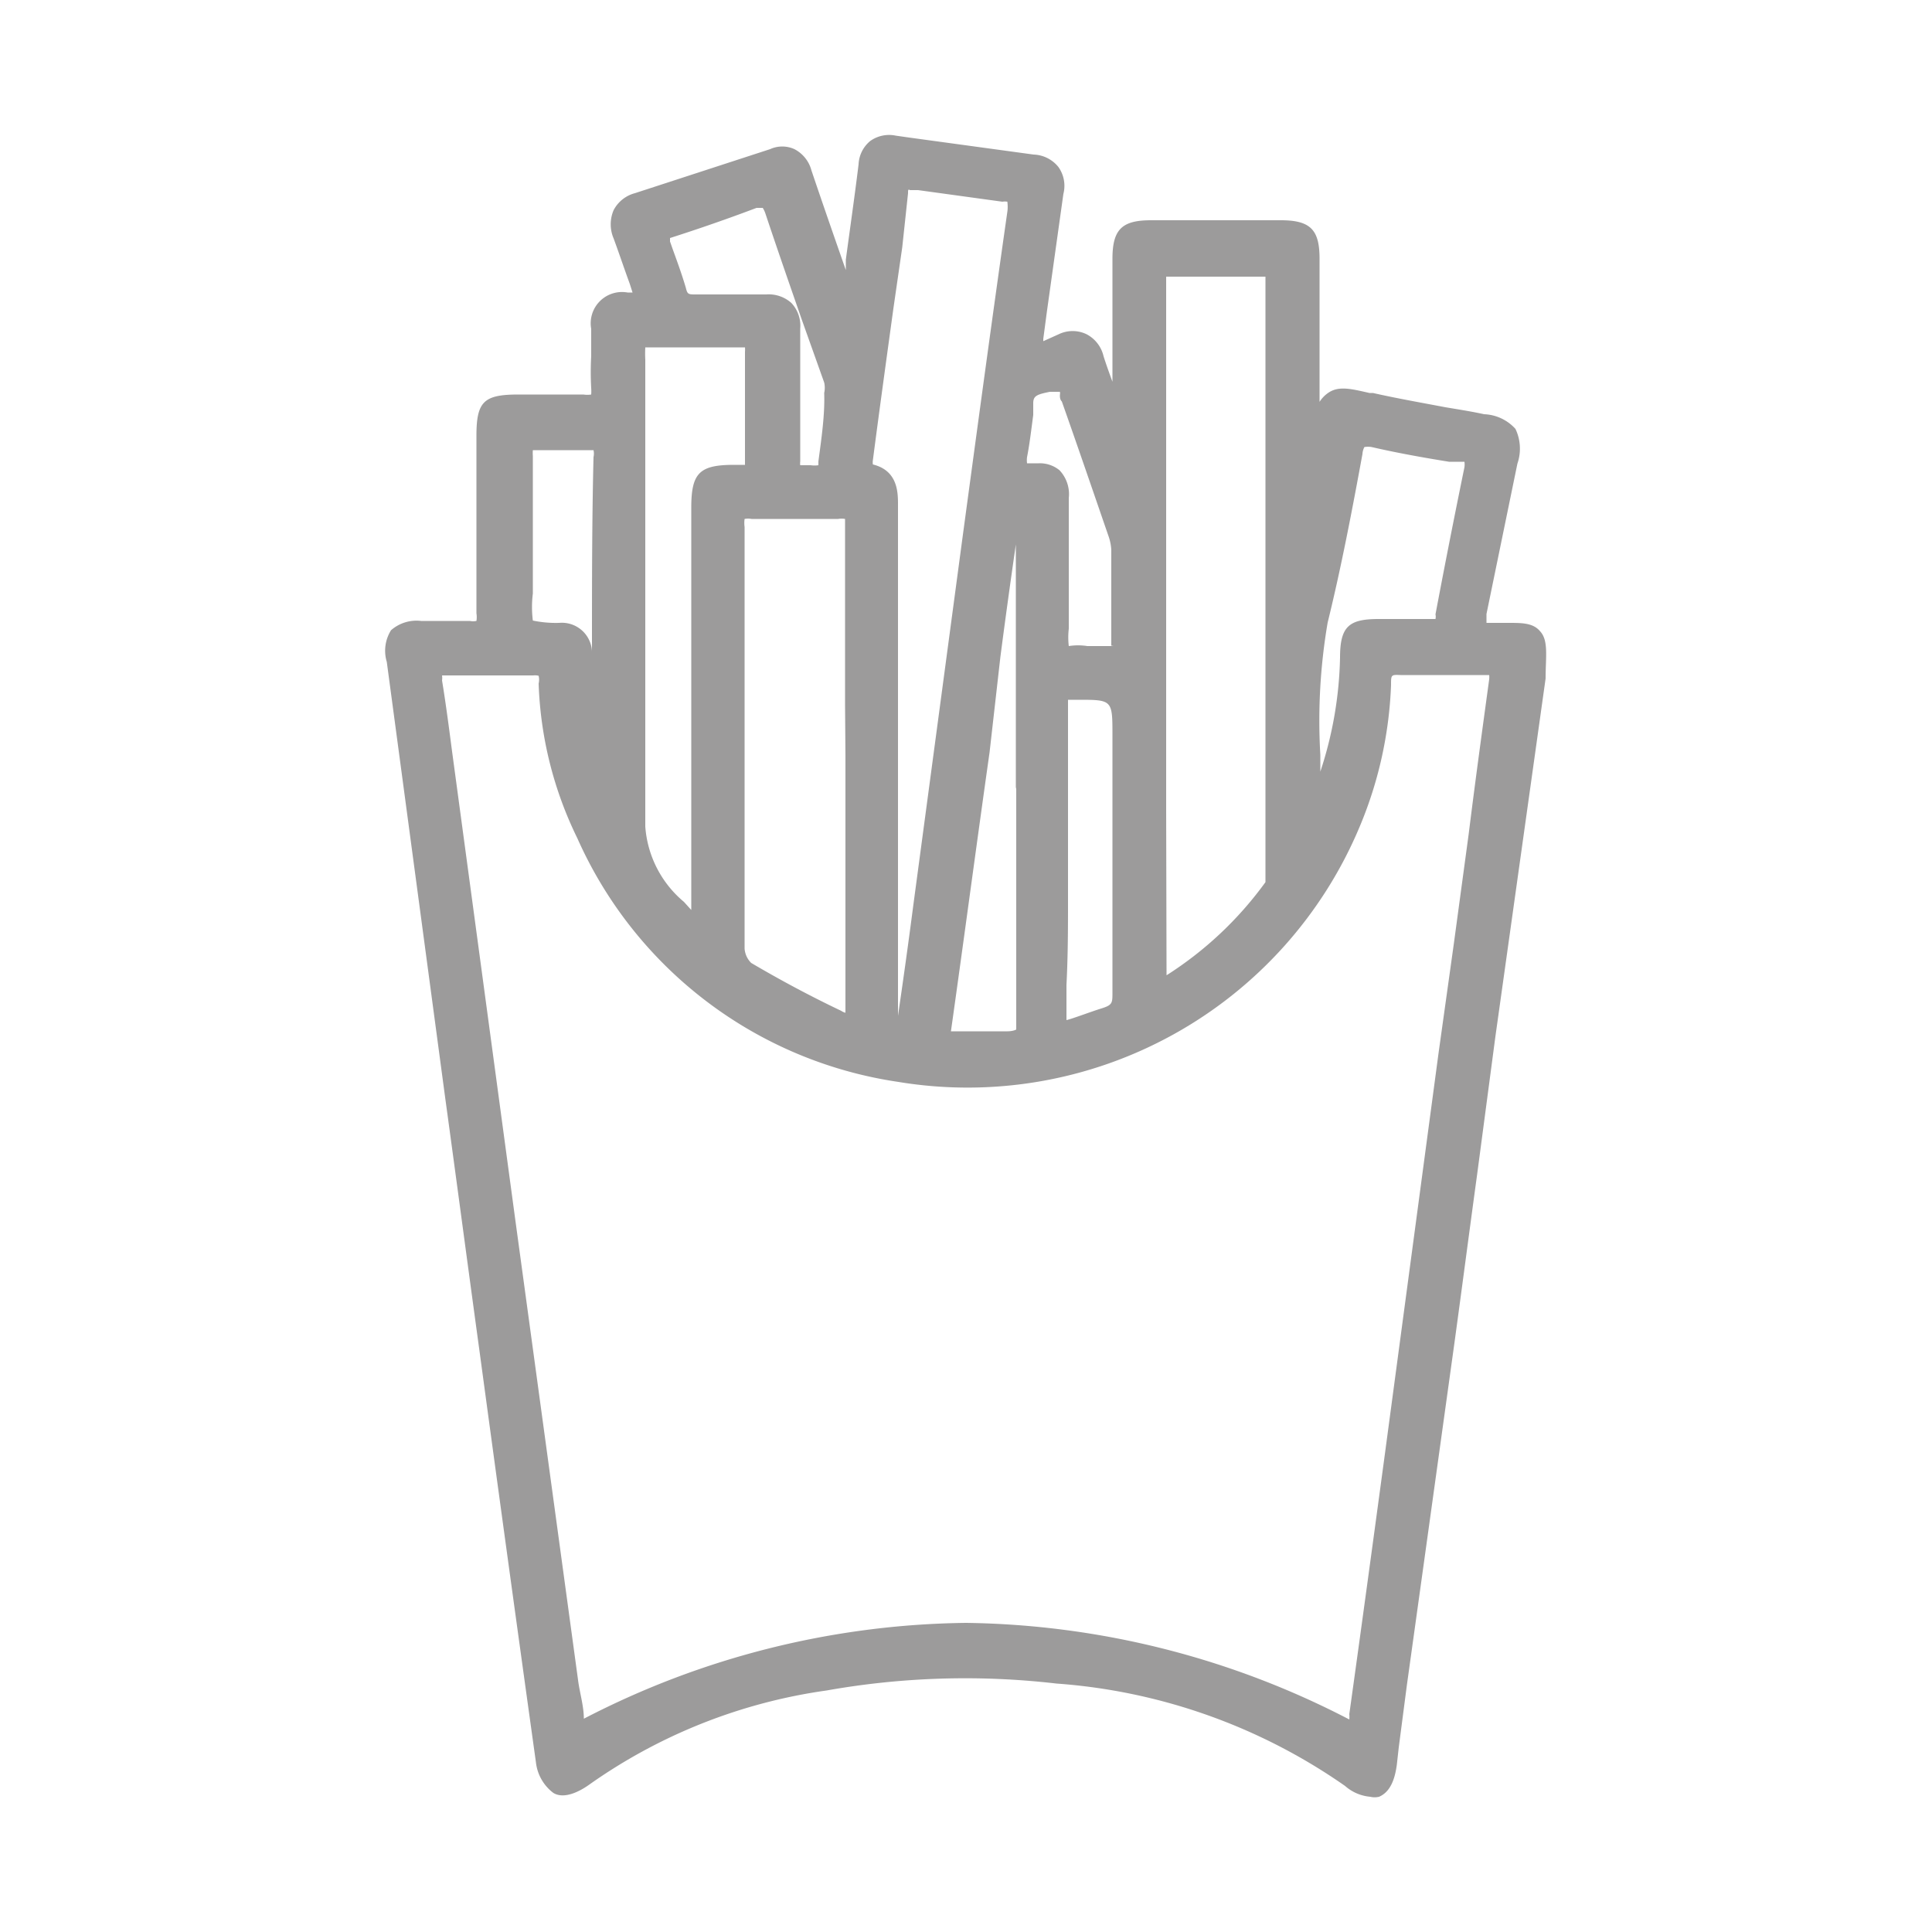 <svg id="Capa_1" data-name="Capa 1" xmlns="http://www.w3.org/2000/svg" viewBox="0 0 50 50"><title>iconos chandy2</title><path d="M39.86,16.34c-.19-.23-.49-.22-.89-.22h-.5c0-.08,0-.19,0-.23L39.27,12a1.19,1.19,0,0,0-.05-.9,1.15,1.15,0,0,0-.81-.38c-.32-.07-.64-.12-1-.18-.63-.12-1.26-.23-1.88-.37l-.09,0c-.48-.11-.8-.19-1.07,0a.8.8,0,0,0-.22.23V6.7c0-.74-.22-1-1-1H29.79c-.75,0-1,.23-1,1V9.88c-.08-.22-.16-.44-.23-.66a.86.86,0,0,0-.44-.57.83.83,0,0,0-.72,0L27,8.83V8.77l.09-.68c.14-1,.28-2,.43-3.07a.84.84,0,0,0-.13-.7A.86.86,0,0,0,26.75,4l-3.22-.44-.35-.05a.84.84,0,0,0-.66.14.83.83,0,0,0-.3.6c-.1.82-.22,1.65-.33,2.47l0,.27c-.3-.86-.6-1.72-.89-2.58a.87.87,0,0,0-.44-.55.76.76,0,0,0-.63,0L16.43,5a.87.87,0,0,0-.55.44.93.93,0,0,0,0,.73c.14.38.27.77.42,1.18l.07.22h-.13a.81.81,0,0,0-.94.94c0,.23,0,.47,0,.71a7.48,7.48,0,0,0,0,.82,1.15,1.15,0,0,1,0,.17.63.63,0,0,1-.2,0c-.4,0-.79,0-1.19,0h-.49c-.9,0-1.09.18-1.09,1.07v1.13c0,1.15,0,2.31,0,3.46a.63.63,0,0,1,0,.2.42.42,0,0,1-.17,0c-.34,0-.67,0-1,0H10.9a1,1,0,0,0-.78.24,1,1,0,0,0-.11.82L11.52,28.4c.3,2.19.59,4.38.89,6.57q.72,5.33,1.46,10.64a1.15,1.15,0,0,0,.45.79c.34.21.85-.16.91-.2a14,14,0,0,1,6.16-2.45,20.49,20.49,0,0,1,5.95-.18,14.9,14.9,0,0,1,7.47,2.65,1.13,1.13,0,0,0,.65.28.48.48,0,0,0,.23,0c.33-.14.42-.54.46-.83l.05-.45.21-1.61.48-3.45.75-5.4c.2-1.46.39-2.92.59-4.38l.47-3.55L40,17.56C40,17,40.08,16.58,39.86,16.34Zm-24.54.44v.53c0-.12,0-.24,0-.37a.78.78,0,0,0-.85-.82,2.92,2.92,0,0,1-.68-.06,2.82,2.82,0,0,1,0-.7v-1c0-.85,0-1.71,0-2.56a1,1,0,0,1,0-.15h.14q.67,0,1.29,0h.14a.4.4,0,0,1,0,.18C15.32,13.47,15.32,15.13,15.32,16.78Zm-1.38.71a.43.43,0,0,1,0,.2,9.83,9.83,0,0,0,1,4A10.81,10.81,0,0,0,23.25,28a11,11,0,0,0,11.94-6.61A10.46,10.46,0,0,0,36,17.73c0-.27,0-.27.25-.26.67,0,1.39,0,2.19,0h.1a.54.54,0,0,1,0,.11c-.18,1.32-.36,2.63-.53,4l-.39,2.88-.39,2.79L35.83,37.71c-.3,2.22-.6,4.43-.91,6.65a.78.78,0,0,1,0,.14A22.09,22.09,0,0,0,25,42a22,22,0,0,0-9.89,2.48v0c0-.33-.11-.68-.15-1L13.34,31.6,11.7,19.45c-.08-.61-.16-1.23-.26-1.84a.46.46,0,0,0,0-.13h.17c.65,0,1.42,0,2.19,0A.35.35,0,0,1,13.94,17.49Zm21.32-5.74a.44.44,0,0,1,.05-.18.55.55,0,0,1,.19,0c.65.15,1.32.27,2,.38l.28,0c.08,0,.12,0,.12,0a.53.53,0,0,1,0,.14q-.39,1.9-.75,3.81a.27.27,0,0,1,0,.12s0,0-.11,0H35.68c-.77,0-1,.19-1,1a10,10,0,0,1-.51,2.95c0-.15,0-.29,0-.44a15.08,15.08,0,0,1,.19-3.42C34.71,14.69,35,13.17,35.26,11.75ZM16.7,9.31a3,3,0,0,1,0-.32h.92c.51,0,1,0,1.52,0h.14a.63.63,0,0,1,0,.11c0,.94,0,1.89,0,2.83,0,.06,0,.09,0,.1H19c-.9,0-1.11.21-1.11,1.11V23.55l-.19-.21a2.8,2.8,0,0,1-1-1.95q0-4.3,0-8.6Zm9.6,11.06v1.32c0,1.55,0,3.11,0,4.66,0,.22,0,.28,0,.29s-.09.05-.23.05l-.94,0h-.52v0c.34-2.41.66-4.82,1-7.22L25.89,17c.13-1,.26-1.94.4-2.91,0,1.52,0,3.05,0,4.58v1.75Zm1.34,2.84V21.14c0-.94,0-1.87,0-2.81,0-.18,0-.22,0-.22s0,0,.25,0h0c.9,0,.9,0,.9.92v1.82c0,1.61,0,3.23,0,4.84,0,.27,0,.32-.29.41s-.73.26-.9.3c0-.09,0-.22,0-.33s0-.35,0-.58C27.64,24.71,27.64,24,27.64,23.21Zm1.18-6.49h-.68a1.57,1.57,0,0,0-.48,0,1.94,1.94,0,0,1,0-.45v-2.1c0-.43,0-.86,0-1.28a.9.9,0,0,0-.24-.72.8.8,0,0,0-.54-.18h-.3a.6.6,0,0,1,0-.16c.07-.36.11-.72.16-1.09l0-.3c0-.19.08-.23.43-.3l.26,0a.19.19,0,0,1,0,.08c0,.06,0,.12.05.17.41,1.16.81,2.33,1.21,3.49a1.27,1.27,0,0,1,.07.35v2.48ZM26.07,5.48c-.4,2.8-.78,5.62-1.16,8.43L23.64,23.4c-.13,1-.26,1.93-.4,2.89V13.07c0-.32,0-.89-.65-1.05a.37.37,0,0,1,0-.11c.17-1.31.35-2.61.53-3.92l.23-1.59L23.5,5c0-.08,0-.11.05-.08l.21,0,2.18.3a.42.42,0,0,1,.13,0S26.09,5.36,26.07,5.48ZM21.88,19.55v6.66a.34.34,0,0,1-.11-.05c-.82-.39-1.6-.81-2.33-1.24a.58.58,0,0,1-.17-.37q0-3.16,0-6.33c0-1.53,0-3.06,0-4.58a.75.75,0,0,1,0-.21.5.5,0,0,1,.18,0c.75,0,1.51,0,2.24,0a.54.54,0,0,1,.18,0h0s0,.06,0,.2c0,1.54,0,3.08,0,4.62Zm-.7-7.61c0,.07,0,.09,0,.1a.7.7,0,0,1-.2,0h-.27a.38.38,0,0,1,0-.1V9.69c0-.39,0-.79,0-1.19a.86.86,0,0,0-.23-.66.88.88,0,0,0-.65-.22H18c-.18,0-.21,0-.25-.17-.1-.34-.22-.67-.34-1l-.07-.2c0-.07,0-.1,0-.09.75-.24,1.5-.5,2.24-.78l.16,0a.69.69,0,0,1,.07.15c.31.93.63,1.85.95,2.77l.57,1.6a.61.61,0,0,1,0,.27C21.35,10.73,21.26,11.34,21.18,11.94Zm9,9q0-6.76,0-13.54c0-.2,0-.24,0-.24s0,0,.22,0c.75,0,1.49,0,2.19,0h.16s0,0,0,.14c0,3,0,5.94,0,8.91v6.37c0,.2,0,.25,0,.25a9.35,9.35,0,0,1-2.56,2.41h0Z" style="fill:#9c9b9b"/></svg>